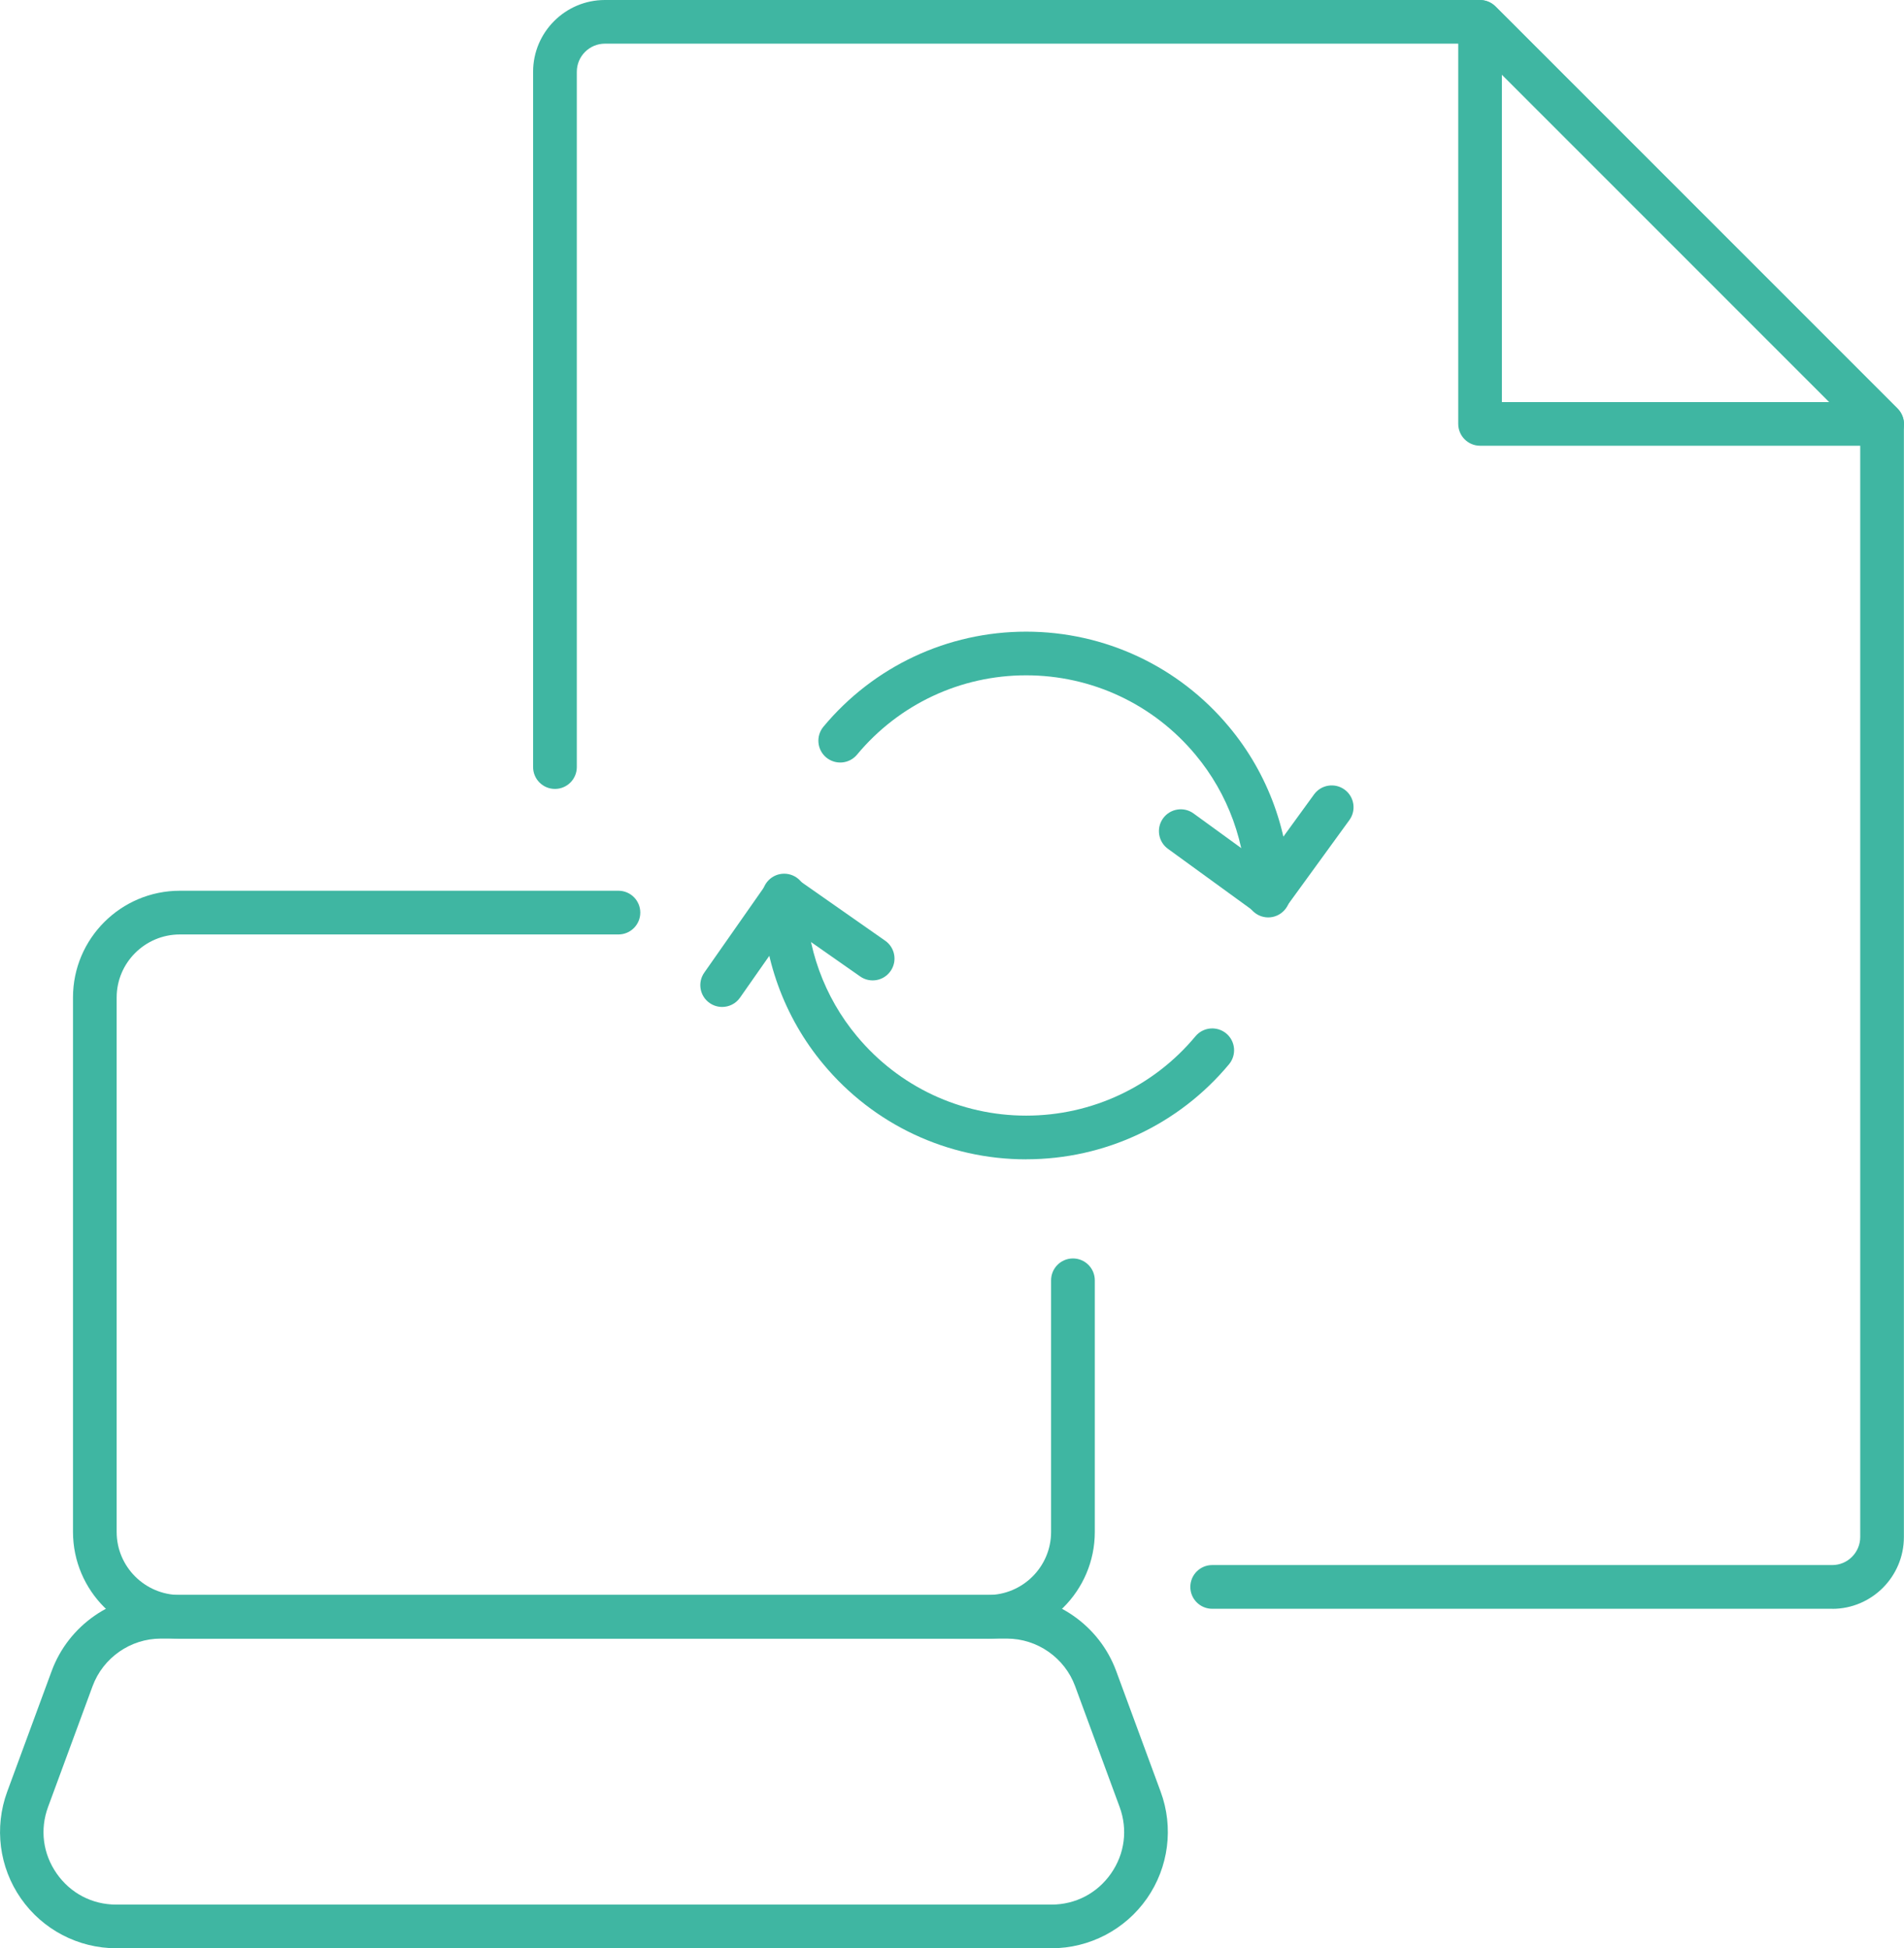 <?xml version="1.0" encoding="UTF-8"?>
<svg id="Capa_2" data-name="Capa 2" xmlns="http://www.w3.org/2000/svg" viewBox="0 0 344.05 352.08">
  <defs>
    <style>
      .cls-1 {
        fill: #3fb6a2;
        stroke-width: 0px;
      }
    </style>
  </defs>
  <g id="Capa_1-2" data-name="Capa 1">
    <g>
      <g>
        <path class="cls-1" d="M331.09,290.73h-112.05c-2.18,0-3.95-1.77-3.95-3.95s1.77-3.95,3.95-3.95h112.05c2.78,0,5.05-2.28,5.05-5.08V78.25L265.81,7.89H109.31c-2.8,0-5.08,2.28-5.08,5.08v125.65c0,2.18-1.77,3.95-3.95,3.95s-3.95-1.77-3.95-3.95V12.97c0-7.15,5.82-12.97,12.97-12.97h158.13c1.05,0,2.05.42,2.79,1.16l72.65,72.68c.74.74,1.16,1.74,1.16,2.79v201.14c0,7.15-5.81,12.97-12.94,12.97Z"/>
        <path class="cls-1" d="M340.1,80.55h-72.65c-2.18,0-3.95-1.77-3.95-3.95V3.96c0-1.6.96-3.03,2.44-3.64,1.47-.61,3.17-.27,4.3.86l72.65,72.65c1.13,1.13,1.47,2.83.86,4.3-.61,1.47-2.05,2.44-3.64,2.44ZM271.39,72.66h59.18l-59.18-59.18v59.18Z"/>
      </g>
      <g>
        <path class="cls-1" d="M178.51,296.12H32.5c-10.64,0-19.31-8.65-19.31-19.28v-96.59c0-10.63,8.66-19.28,19.31-19.28h79.25c2.18,0,3.95,1.77,3.95,3.95s-1.77,3.95-3.95,3.95H32.5c-6.29,0-11.42,5.11-11.42,11.39v96.59c0,6.28,5.12,11.39,11.42,11.39h146.01c6.29,0,11.42-5.11,11.42-11.39v-45.48c0-2.18,1.77-3.95,3.95-3.95s3.95,1.77,3.95,3.95v45.48c0,10.63-8.66,19.28-19.31,19.28Z"/>
        <path class="cls-1" d="M190,352.08H21.02c-6.87,0-13.31-3.36-17.24-9-3.93-5.63-4.85-12.84-2.48-19.29l8.04-21.82c3.03-8.22,10.96-13.75,19.72-13.75h152.91c8.76,0,16.69,5.53,19.72,13.75l8.04,21.82c2.38,6.44,1.45,13.65-2.48,19.29-3.93,5.63-10.37,9-17.24,9ZM29.05,296.12c-5.47,0-10.42,3.45-12.32,8.59l-8.04,21.82c-1.51,4.08-.94,8.47,1.55,12.04s6.41,5.62,10.77,5.62h168.98c4.35,0,8.28-2.05,10.77-5.62,2.49-3.57,3.05-7.96,1.55-12.04l-8.04-21.82c-1.89-5.13-6.84-8.59-12.32-8.59H29.05Z"/>
      </g>
      <g>
        <g>
          <path class="cls-1" d="M185.42,209.51c-14.19,0-27.54-6.26-36.63-17.18-7.12-8.52-11.04-19.34-11.04-30.49,0-2.18,1.77-3.95,3.95-3.95s3.95,1.77,3.95,3.95c0,9.3,3.27,18.33,9.21,25.43,7.59,9.12,18.73,14.34,30.57,14.34s23-5.22,30.59-14.34c1.39-1.67,3.88-1.9,5.56-.51,1.67,1.39,1.9,3.88.51,5.56-9.09,10.92-22.45,17.18-36.65,17.18Z"/>
          <path class="cls-1" d="M130.49,181.97c-.78,0-1.57-.23-2.26-.71-1.79-1.25-2.22-3.71-.97-5.49l11.2-16c1.25-1.79,3.71-2.22,5.49-.97l16,11.2c1.79,1.25,2.22,3.71.97,5.49-1.25,1.79-3.71,2.22-5.49.97l-12.77-8.94-8.94,12.77c-.77,1.1-1.99,1.68-3.23,1.68Z"/>
        </g>
        <g>
          <path class="cls-1" d="M229.17,165.79c-2.18,0-3.95-1.77-3.95-3.95,0-9.32-3.27-18.36-9.21-25.46-7.59-9.12-18.74-14.34-30.59-14.34s-22.98,5.22-30.56,14.34c-1.39,1.67-3.87,1.9-5.56.51-1.67-1.39-1.9-3.88-.51-5.56,9.09-10.92,22.44-17.18,36.63-17.18s27.56,6.26,36.65,17.18c7.12,8.51,11.04,19.35,11.04,30.51,0,2.18-1.77,3.95-3.95,3.95Z"/>
          <path class="cls-1" d="M229.16,165.62c-.8,0-1.62-.24-2.32-.75l-15.8-11.48c-1.76-1.28-2.15-3.75-.87-5.51,1.28-1.76,3.75-2.16,5.51-.87l12.61,9.16,9.16-12.61c1.28-1.76,3.75-2.15,5.51-.87,1.76,1.28,2.15,3.75.87,5.51l-11.48,15.8c-.77,1.06-1.98,1.63-3.2,1.63Z"/>
        </g>
      </g>
    </g>
  </g>
</svg>